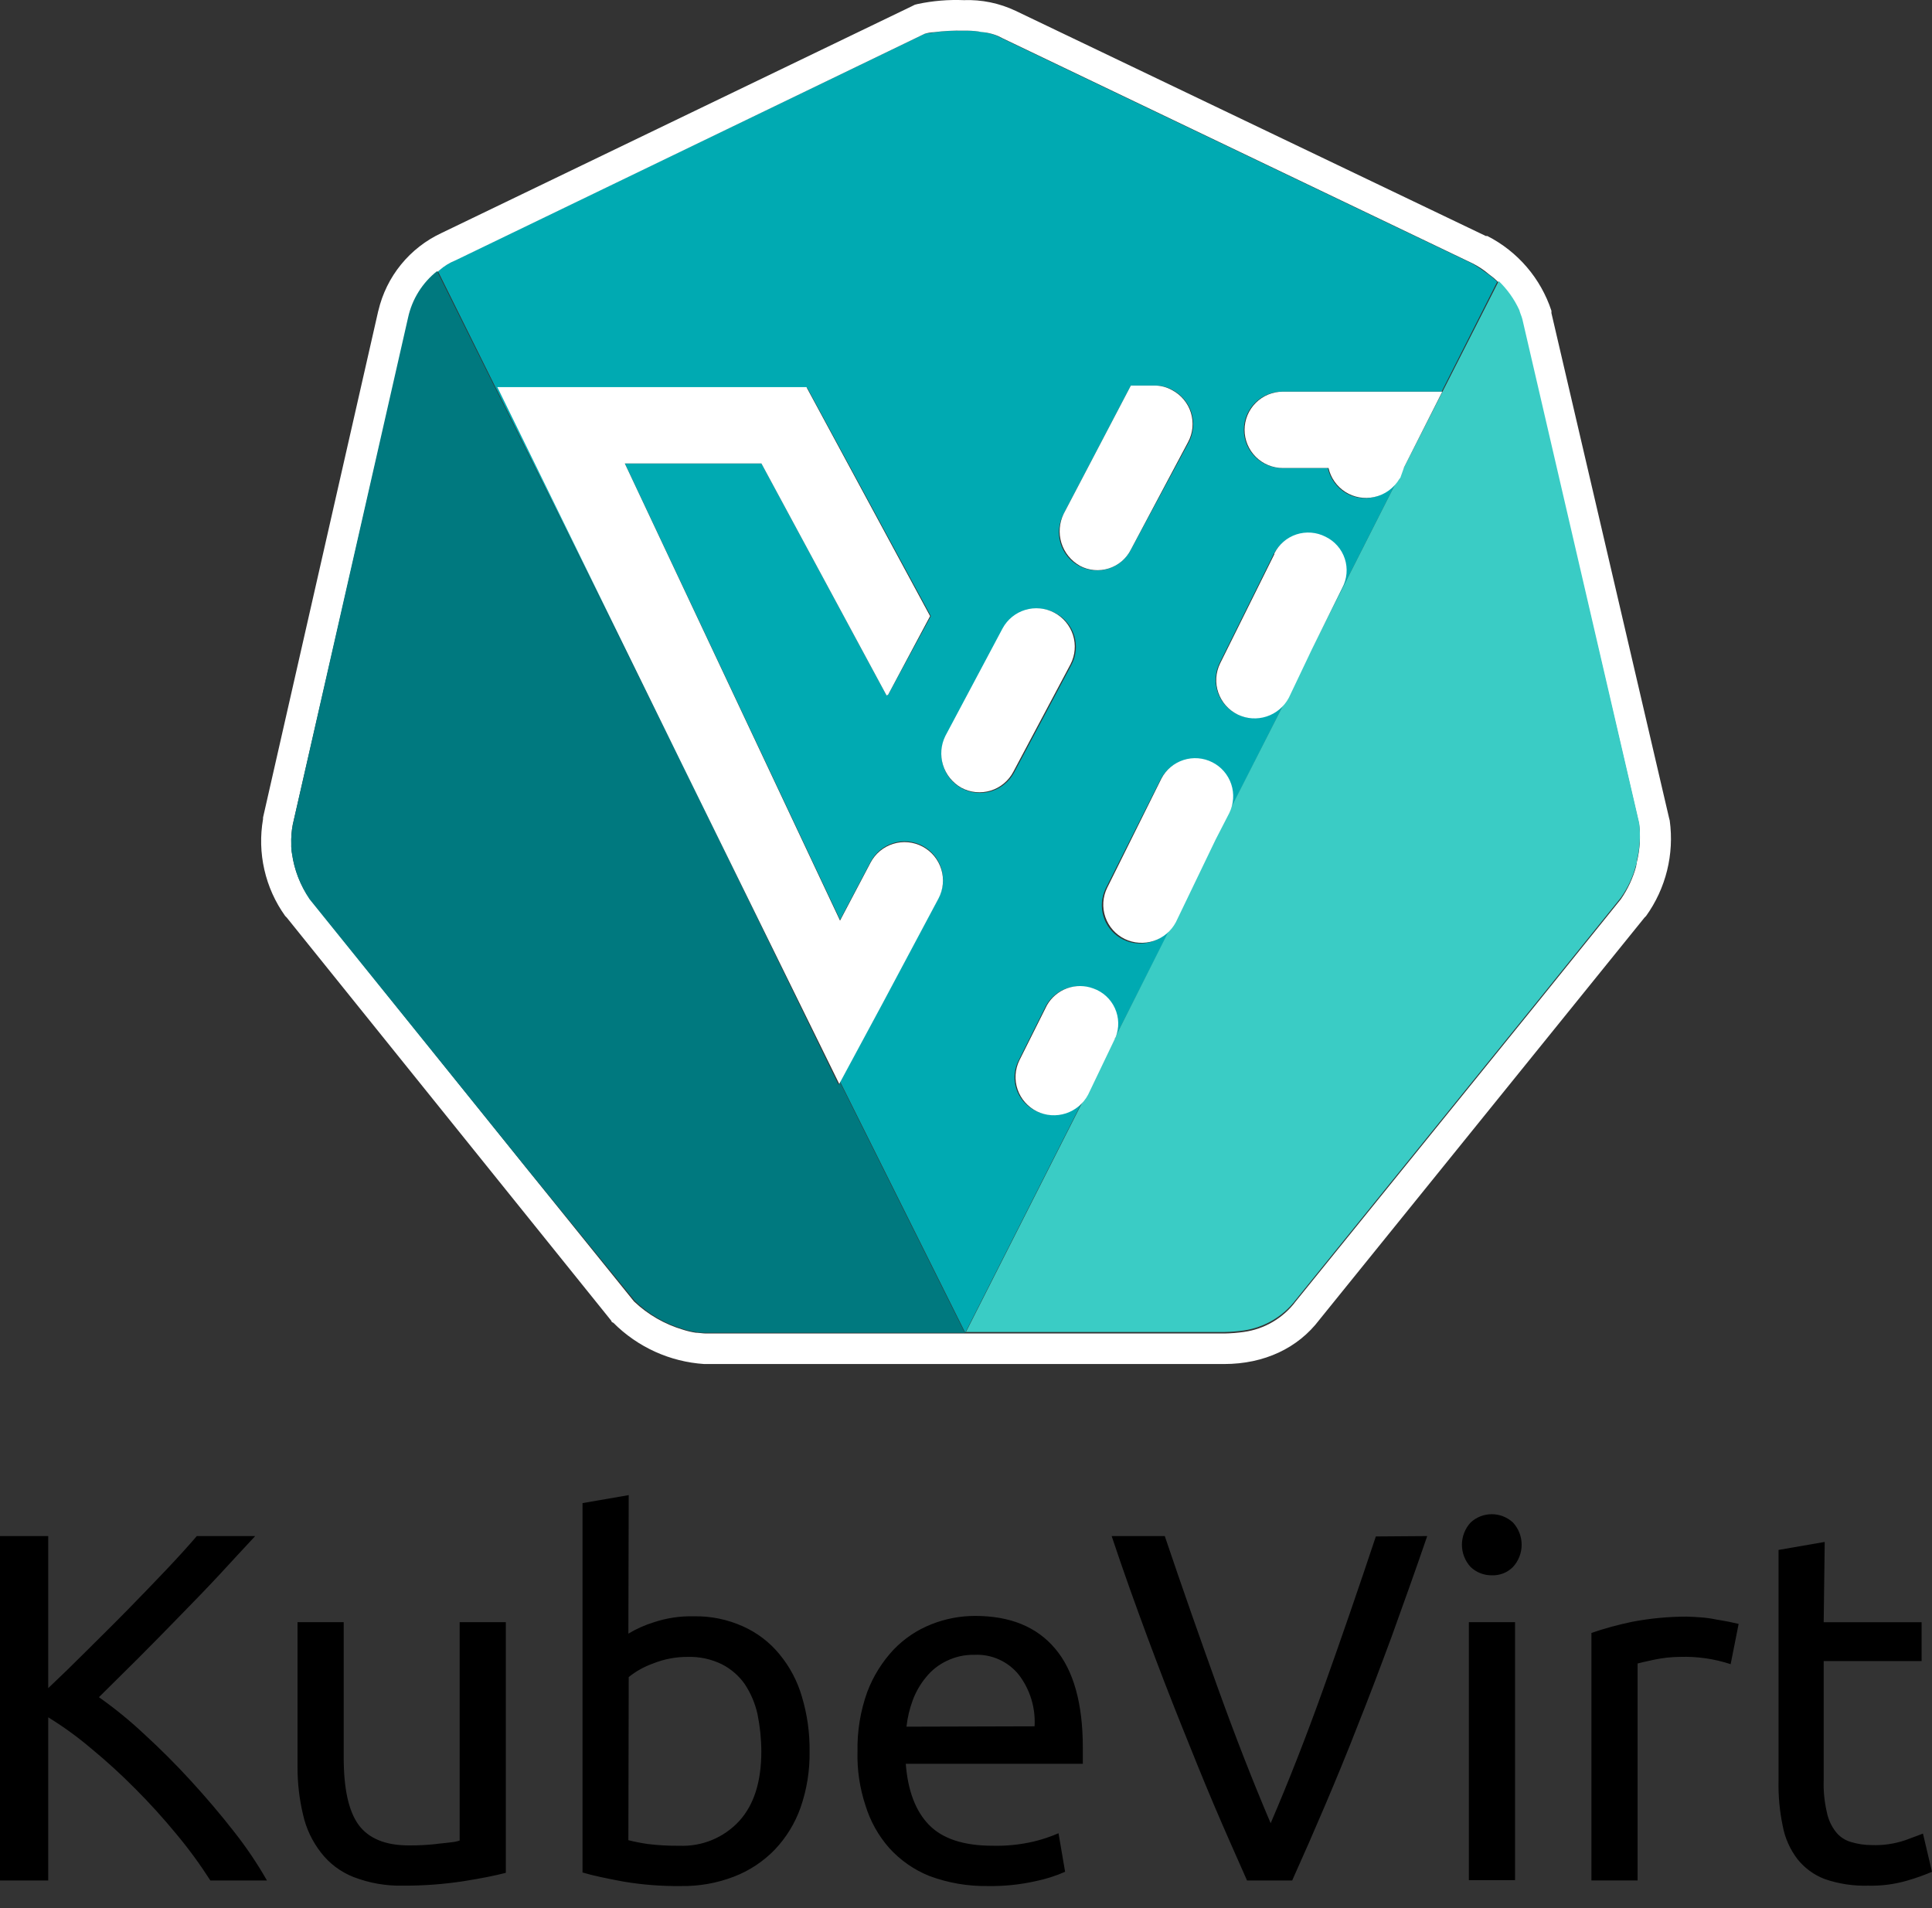 <svg fill="none" height="80" viewBox="0 0 81 80" width="81" xmlns="http://www.w3.org/2000/svg"><rect x="0" y="0" width="81" height="80" fill="#333333" stroke="none"/><path d="m10.698 64.403c-.436.466-.917.99-1.455 1.572-.539.582-1.106 1.165-1.703 1.776-.582.597-1.165 1.194-1.747 1.776-.582.582-1.135 1.12-1.645 1.63.666.47 1.298.985 1.892 1.543.679.621 1.33 1.271 1.951 1.95.64.699 1.237 1.397 1.805 2.125.517.653.984 1.344 1.397 2.067h-2.373c-.438-.685-.919-1.342-1.441-1.965-.542-.658-1.115-1.29-1.718-1.892-.583-.589-1.195-1.147-1.834-1.674-.567-.482-1.171-.92-1.805-1.31v6.841h-2.023v-14.439h2.023v6.375c.48-.451 1.019-.975 1.601-1.557.582-.582 1.164-1.15 1.732-1.732s1.106-1.135 1.615-1.674c.509-.538.932-1.004 1.281-1.412zm10.509 14.118c-.451.117-1.033.233-1.761.349-.838.129-1.685.192-2.533.189-.716.018-1.428-.106-2.096-.364-.541-.214-1.015-.571-1.368-1.033-.359-.464-.613-1-.742-1.572-.157-.658-.235-1.332-.233-2.009v-6.069h1.936v5.662c0 1.325.204 2.256.626 2.838.422.568 1.121.859 2.096.859.204 0 .422 0 .64-.015.218-.015.437-.029.626-.058.189-.014.379-.043.524-.058.119-.01.236-.035.349-.073v-9.155h1.936zm5.138-10.028c.338-.204.7-.365 1.077-.48.535-.177 1.096-.26 1.659-.247.712-.015 1.418.129 2.067.422.593.264 1.117.662 1.528 1.164.436.525.758 1.135.946 1.79.222.741.33 1.512.32 2.285.013.802-.115 1.6-.378 2.358-.234.662-.606 1.268-1.092 1.776-.48.492-1.061.875-1.703 1.121-.715.275-1.476.408-2.242.393-.804.009-1.608-.054-2.401-.189-.699-.131-1.266-.247-1.703-.379v-15.487l1.936-.335zm0 8.66c.269.067.541.121.815.16.439.054.882.078 1.325.073.467.019.933-.063 1.365-.241.432-.178.821-.449 1.138-.792.626-.684.931-1.659.931-2.926-.002-.523-.056-1.045-.16-1.557-.1-.452-.282-.881-.538-1.266-.248-.351-.578-.635-.961-.83-.444-.216-.933-.321-1.426-.306-.498-.003-.993.091-1.456.277-.369.131-.713.323-1.019.568zm9.607-3.712c-.019-.853.119-1.701.408-2.504.249-.659.625-1.262 1.106-1.776.446-.464.987-.827 1.586-1.062.584-.232 1.206-.35 1.834-.349 1.455 0 2.576.451 3.348 1.368.771.902 1.164 2.3 1.164 4.148v.684h-7.423c.087 1.121.407 1.98.975 2.562s1.456.873 2.663.873c.578.015 1.155-.044 1.718-.174.359-.086.71-.203 1.048-.349l.276 1.616c-.397.174-.812.306-1.237.393-.659.148-1.333.216-2.009.204-.834.013-1.663-.131-2.445-.422-.645-.259-1.223-.662-1.688-1.179-.452-.515-.789-1.121-.99-1.776-.241-.727-.354-1.49-.335-2.256zm7.423-1.063c.045-.773-.187-1.537-.655-2.154-.222-.278-.506-.499-.83-.646-.324-.147-.678-.215-1.033-.198-.408-.009-.813.081-1.179.262-.334.16-.628.394-.859.684-.237.287-.424.612-.553.961-.132.357-.22.728-.262 1.106zm16.462-7.976c-.524 1.528-1.033 2.94-1.499 4.236-.48 1.296-.946 2.533-1.412 3.697-.451 1.164-.917 2.285-1.368 3.348-.451 1.062-.917 2.125-1.383 3.159h-1.892c-.466-1.048-.931-2.096-1.383-3.158-.451-1.062-.902-2.183-1.368-3.348-.466-1.164-.946-2.402-1.426-3.697-.48-1.296-.99-2.707-1.499-4.236h2.227c.742 2.198 1.485 4.308 2.212 6.332.728 2.023 1.47 3.93 2.227 5.706.757-1.761 1.499-3.653 2.227-5.691.728-2.038 1.456-4.148 2.183-6.332zm2.707 1.645c-.33.004-.649-.122-.888-.349-.234-.254-.364-.586-.364-.932 0-.345.13-.678.364-.932.241-.225.558-.349.888-.349.33 0 .647.125.888.349.234.254.364.586.364.932 0 .345-.13.678-.364.932-.116.117-.254.208-.407.268-.153.06-.317.088-.481.081zm.975 12.78h-1.936v-10.815h1.936zm7.205-11.047c.16 0 .364.015.568.029.215.015.429.044.64.087.204.029.393.073.568.102l.393.087-.335 1.688c-.685-.226-1.404-.329-2.125-.306-.362.003-.723.042-1.077.117-.349.072-.582.131-.699.16v9.097h-1.936v-10.378c.557-.191 1.126-.346 1.703-.466.758-.145 1.528-.218 2.3-.218zm5.735.233h4.105v1.63h-4.105v4.992c-.015.45.029.9.131 1.339.059.302.189.587.378.83.16.203.379.35.626.422.283.087.577.131.873.131.479.019.958-.05 1.412-.204.349-.131.597-.218.742-.277l.378 1.601c-.332.143-.672.264-1.019.364-.538.159-1.098.233-1.659.218-.618.018-1.235-.075-1.819-.277-.453-.172-.85-.464-1.15-.844-.308-.407-.518-.88-.611-1.383-.131-.627-.189-1.267-.175-1.907v-9.665l1.936-.335z" fill="#000"/><path d="m28.564 31.942-7.68-15.68h12.96l5.184 9.568-1.792 3.296-.064.032-5.247-9.728h-5.728l9.024 19.135 1.28-2.432c.199-.378.541-.661.949-.787.408-.126.849-.085 1.227.115.378.2.661.541.787.949.126.408.085.85-.115 1.227l-2.336 4.384-1.792 3.328 5.248 10.528 4.96-9.792c-.254.339-.63.566-1.048.632-.419.066-.846-.035-1.192-.28-.306-.217-.522-.538-.611-.902-.088-.365-.042-.749.131-1.082l1.152-2.304c.104-.182.243-.341.409-.469.166-.128.356-.221.558-.275s.414-.066.621-.037c.207.029.407.099.587.205.325.193.574.494.702.85.129.356.129.746.002 1.102l2.336-4.608c-.239.318-.589.536-.98.611-.391.075-.796.001-1.136-.207-.34-.208-.59-.535-.702-.917-.112-.382-.077-.792.098-1.151l2.304-4.576c.195-.371.527-.651.927-.779.399-.128.833-.094 1.207.096.374.189.659.518.792.915.134.397.106.831-.078 1.208l-.576 1.12 2.944-5.824c-.228.331-.573.563-.965.651s-.803.024-1.151-.178c-.347-.202-.606-.528-.724-.912-.118-.384-.086-.799.088-1.161l2.272-4.576c.193-.374.526-.656.926-.786.4-.129.836-.096 1.211.094.375.19.661.52.794.92.133.399.103.835-.084 1.212l-1.28 2.592 3.648-7.2c-.102.184-.24.345-.405.475-.165.13-.354.226-.556.283-.202.057-.414.072-.622.047-.208-.026-.41-.093-.592-.197-.194-.113-.362-.266-.495-.448-.132-.182-.225-.389-.273-.608h-1.92c-.424 0-.831-.169-1.131-.469-.3-.3-.469-.707-.469-1.131 0-.424.169-.831.469-1.131.3-.3.707-.469 1.131-.469h6.688l-1.6 3.168 3.936-7.776c-.12-.116-.248-.223-.384-.32-.224-.16-.448-.32-.672-.448l-19.711-9.439-.192-.096c-.132-.062-.272-.105-.416-.128-.125-.037-.254-.058-.384-.064-.202-.027-.405-.037-.608-.032-.406-.011-.813.011-1.216.064-.128.032-.256.032-.416.064l-19.711 9.503c-.242.108-.468.248-.672.416l-.032.032zm16.032-10.4 2.816-5.376h1.024c.258-.001.511.065.736.192.375.202.656.543.782.95.126.407.086.847-.11 1.226l-2.432 4.512c-.097.189-.23.356-.392.493-.162.137-.35.24-.552.303-.202.063-.415.086-.626.066s-.416-.081-.603-.181-.352-.236-.486-.401c-.134-.165-.234-.354-.293-.557-.06-.203-.079-.417-.055-.627.024-.211.089-.415.192-.6zm-4.928 9.344 2.4-4.512c.202-.375.543-.656.95-.782.407-.126.847-.086 1.226.11.188.097.356.231.492.394.136.163.238.351.301.553.062.203.084.416.063.627s-.083.416-.184.602l-2.4 4.512c-.202.375-.543.656-.95.782-.407.126-.848.086-1.226-.11-.188-.098-.354-.232-.49-.395-.136-.163-.237-.351-.3-.553s-.084-.415-.064-.626c.02-.211.082-.416.182-.602z" fill="#00aab2"/><path d="m15.86 13.03-4.832 21.247v.064c-.123.705-.104 1.428.056 2.125.159.698.456 1.357.873 1.939l.032.032.032.032 13.6 16.896.032.064.064.032c1.017 1.02 2.371 1.634 3.808 1.728h21.791c1.696 0 3.104-.672 4-1.856l13.632-16.864.032-.032.032-.032c.831-1.157 1.186-2.589.992-4l-.032-.128-4.928-21.151v-.096c-.447-1.359-1.413-2.486-2.688-3.136h-.064l-19.712-9.44c-.679-.322-1.425-.476-2.176-.448-.644-.026-1.289.027-1.92.16l-.128.032-.128.064-19.711 9.504c-.661.307-1.244.76-1.704 1.325s-.785 1.228-.951 1.938zm3.232-2.112 19.68-9.504c.125-.037.254-.058.384-.064.414-.053.831-.075 1.248-.064.203-.005.406.005.608.032.128.032.288.032.416.064.143.028.282.071.416.128l.192.096 19.711 9.44c.24.123.466.273.672.448.136.097.264.204.384.32.361.348.654.76.864 1.216.057.123.1.252.128.384l4.928 21.151c.064.524.031 1.056-.096 1.568 0 .064-.032.128-.032.192-.134.492-.35.957-.64 1.376l-3.456 4.288-10.176 12.575c-.26.347-.586.638-.96.858s-.787.363-1.216.422c-.265.037-.532.059-.8.064h-21.759c-.128 0-.288-.032-.416-.032-.185-.027-.366-.07-.544-.128-.766-.228-1.468-.633-2.048-1.184l-4.544-5.632-9.056-11.264c-.394-.561-.646-1.209-.736-1.888-.026-.126-.037-.255-.032-.384-.011-.279.011-.558.064-.832l4.864-21.247c.191-.787.642-1.486 1.28-1.984.199-.175.426-.316.672-.416z" fill="#fff"/><path d="m40.467 55.909-5.247-10.528-.064.096-6.592-13.535-10.24-20.575c-.619.49-1.049 1.18-1.216 1.952l-4.832 21.247c-.053.274-.074.553-.064.832-.004.14.007.279.032.416.101.676.352 1.321.736 1.888l9.087 11.264 4.544 5.568c.564.554 1.257.961 2.016 1.184.176.061.359.104.544.128.137.026.277.037.416.032h10.88z" fill="#00797f"/><path d="m58.642 20.006-3.648 7.2-.992 1.984c-.025.057-.057.111-.096.16l-2.944 5.792-1.728 3.456c-.032.064-.096.16-.128.224l-2.336 4.64c0 .032 0 .032-.032.064l-1.152 2.304c-.032.064-.096.16-.128.224l-4.96 9.792h10.848c.268-.005.535-.027.8-.064.865-.127 1.645-.586 2.176-1.28l10.176-12.575 3.456-4.288c.296-.416.513-.882.64-1.376.026-.06.037-.126.032-.192.128-.512.161-1.044.096-1.568l-4.896-21.119c-.032-.128-.096-.256-.128-.384-.21-.456-.502-.868-.864-1.216l-3.936 7.744z" fill="#3accc5"/><path d="m40.308 33.029c.187.1.392.161.602.182.211.02.423-.002.626-.064.202-.062.39-.164.553-.3s.297-.302.395-.489l2.4-4.512c.193-.377.23-.815.102-1.219s-.409-.741-.784-.939c-.374-.198-.812-.24-1.217-.118s-.746.399-.949.771l-2.4 4.512c-.189.38-.224.817-.099 1.222s.401.746.771.954zm6.432 10.528c0-.032 0-.032.032-.064.077-.195.115-.404.11-.613s-.052-.416-.139-.608c-.087-.191-.211-.363-.365-.505-.154-.142-.336-.252-.534-.322-.356-.135-.748-.138-1.106-.009s-.658.382-.846.713l-1.152 2.304c-.093.189-.147.395-.161.605-.013.21.015.421.084.62.068.199.175.383.315.541s.309.286.498.379c.379.183.814.212 1.214.081.4-.131.733-.413.93-.785zm-11.52 1.824 1.792-3.328 2.336-4.384c.099-.187.16-.392.179-.602.02-.211-.002-.423-.065-.625s-.164-.39-.299-.553-.301-.297-.488-.396-.392-.16-.602-.179c-.211-.02-.423.002-.625.065-.202.062-.39.164-.553.299-.163.135-.297.301-.396.488l-1.28 2.432-9.024-19.167h5.728l5.248 9.728.064-.032 1.76-3.296-5.184-9.6h-12.96l7.68 15.68 6.655 13.535zm23.647-25.791 1.6-3.168h-6.688c-.424 0-.831.169-1.131.469-.3.3-.469.707-.469 1.131s.169.831.469 1.131c.3.3.707.469 1.131.469h1.92c.094.415.349.777.709 1.005.36.228.795.304 1.211.211.22-.048.427-.141.608-.273s.334-.301.448-.495l.032-.032zm-3.872 7.648 1.28-2.592c.099-.186.16-.39.178-.6.018-.21-.006-.422-.072-.622-.066-.2-.172-.385-.311-.544-.139-.158-.309-.287-.499-.378-.187-.096-.391-.153-.6-.17-.209-.016-.42.009-.619.074-.199.066-.384.17-.542.307-.159.137-.289.304-.383.492v.032l-2.272 4.576c-.093.189-.147.395-.161.605-.013.21.015.421.084.62s.175.383.315.541c.14.158.309.286.498.379.379.183.814.212 1.214.081s.733-.413.93-.785zm-4.032 7.968.576-1.12c.185-.377.214-.812.081-1.21s-.418-.728-.793-.917c-.375-.19-.809-.224-1.209-.095s-.733.409-.927.782l-2.272 4.576c-.093.189-.147.395-.161.605-.013.21.015.421.084.62.068.199.175.383.315.541.14.158.309.286.498.379.379.183.814.212 1.214.081.4-.131.733-.412.93-.784zm-5.696-11.488c.184.1.387.161.595.181.208.02.419-.002.619-.065s.385-.165.545-.3c.16-.136.291-.302.385-.489l2.4-4.512c.1-.187.161-.391.182-.602.02-.211-.002-.423-.064-.626-.062-.202-.164-.39-.3-.553s-.302-.297-.489-.395c-.225-.127-.478-.193-.736-.192h-.992l-2.816 5.376c-.186.38-.221.817-.096 1.221.125.404.4.746.768.955z" fill="#fff"/></svg>